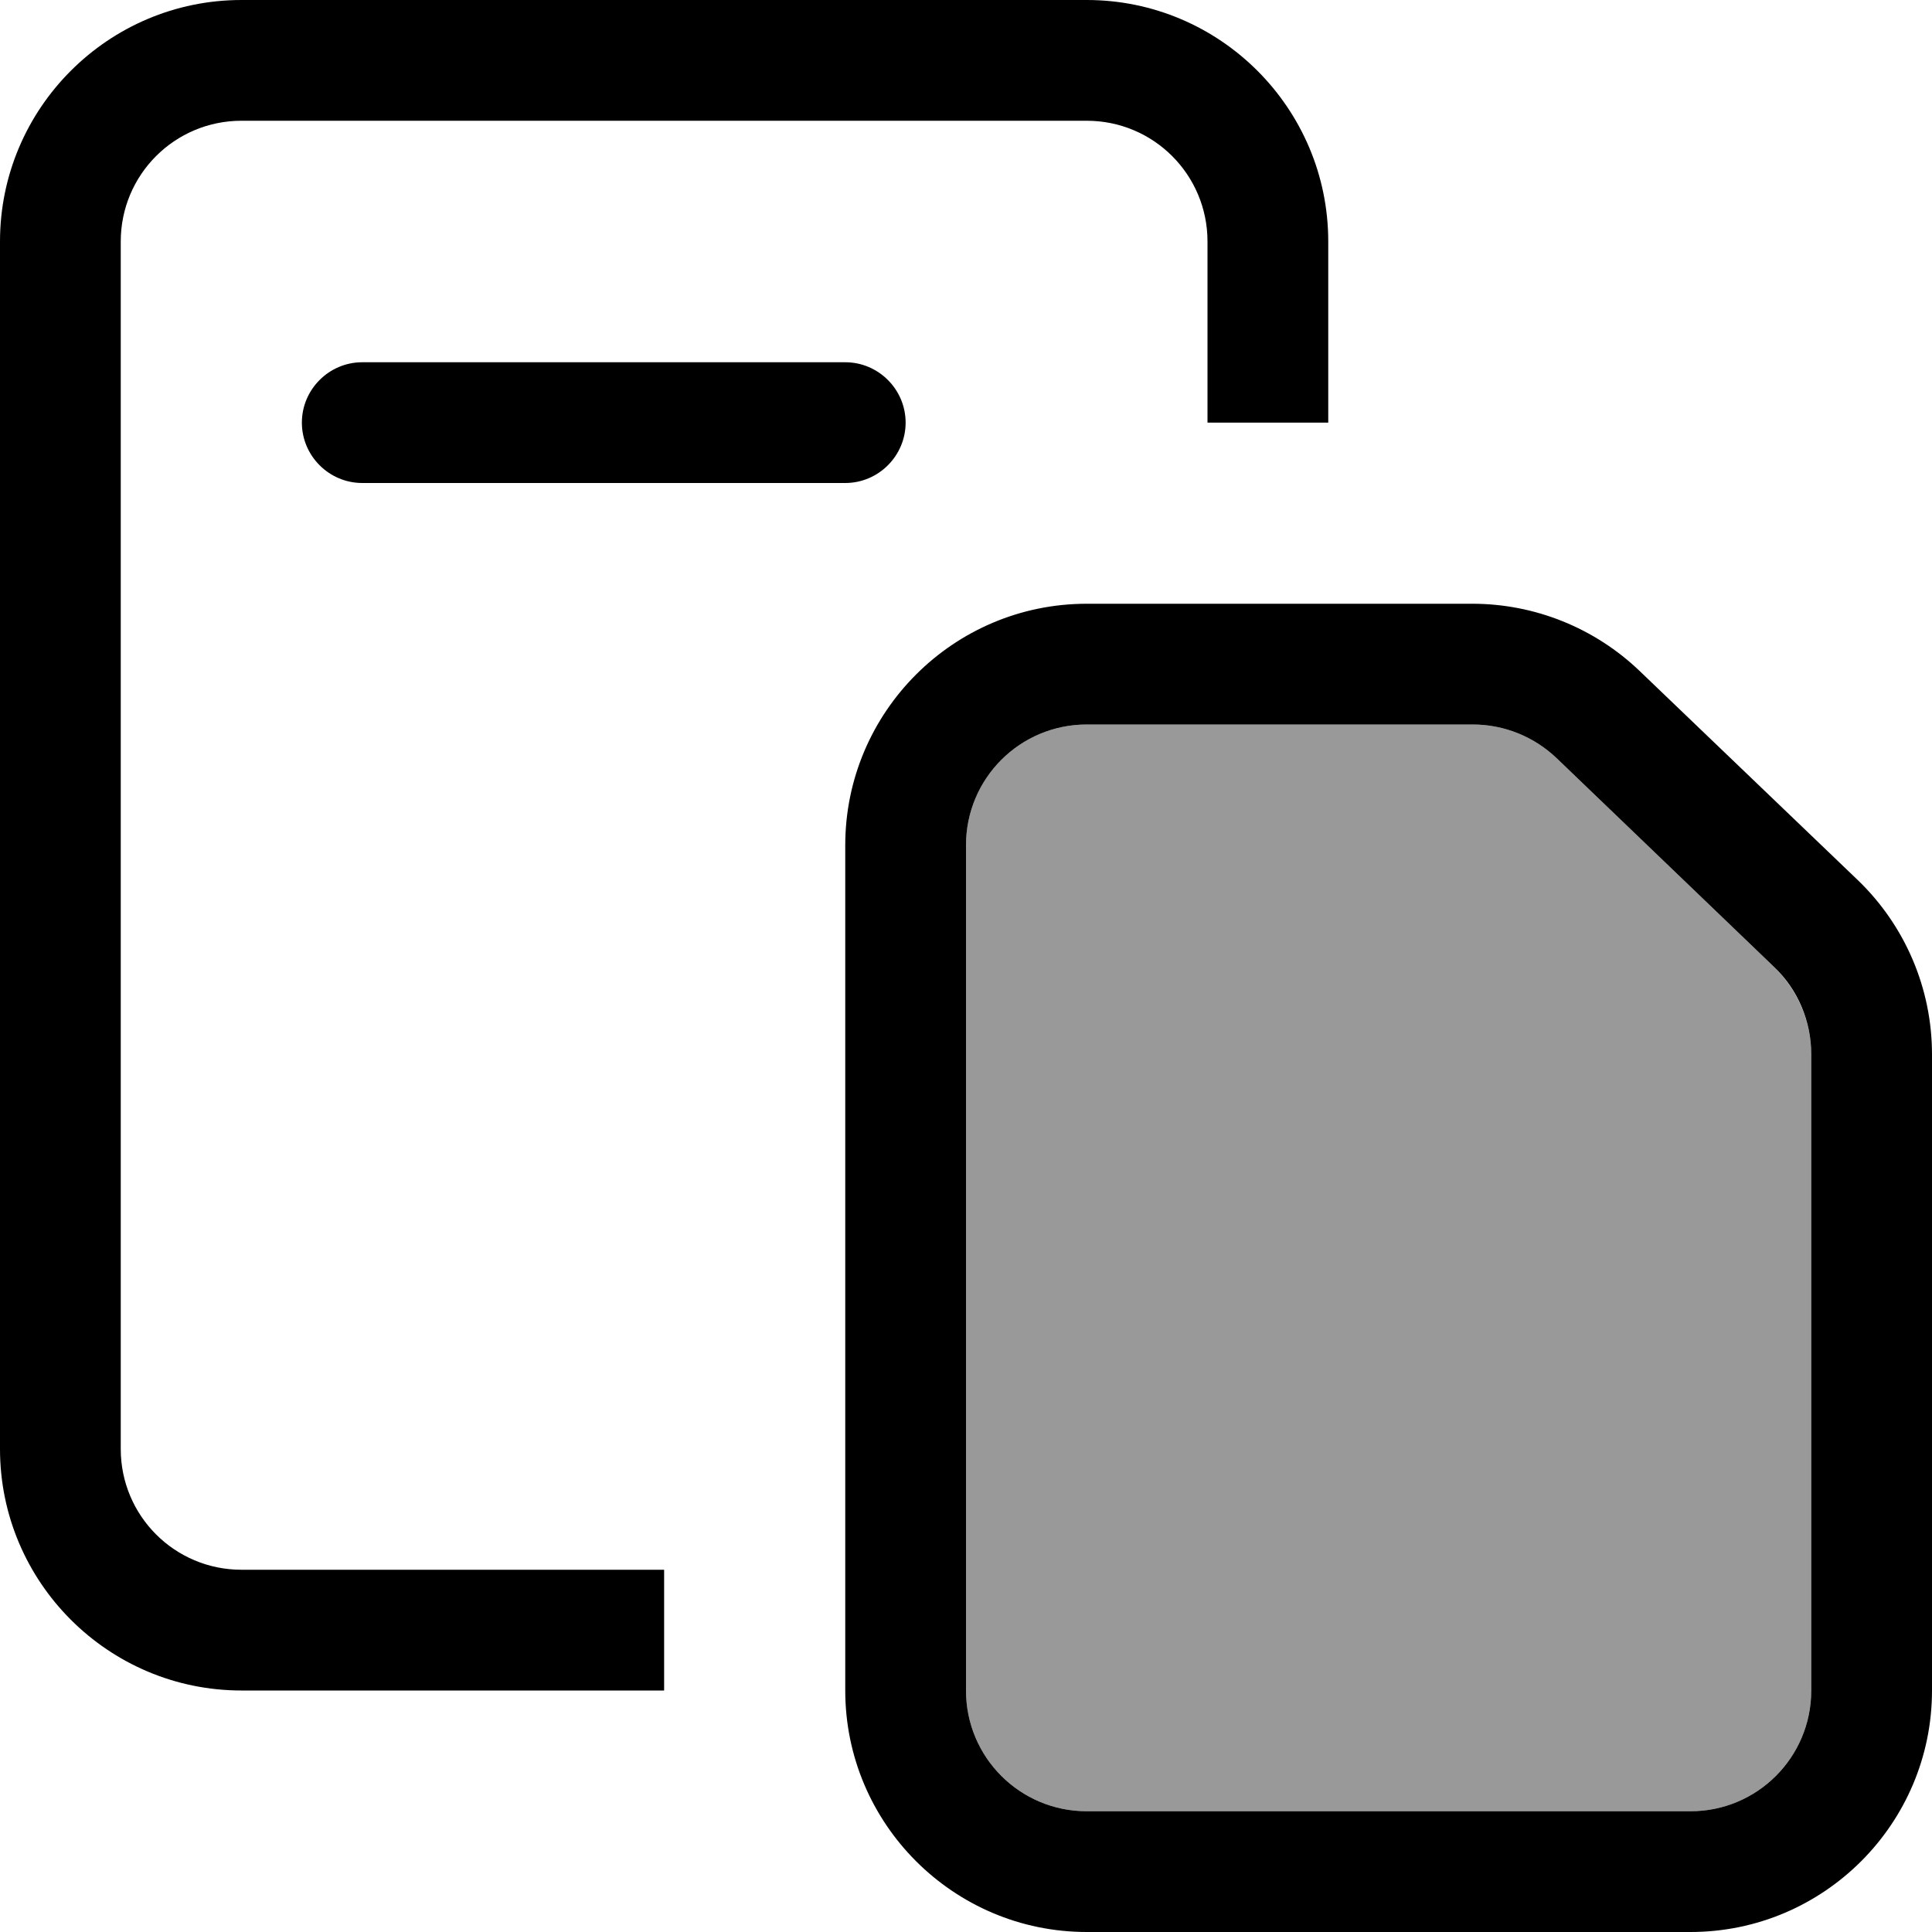 <svg fill="currentColor" xmlns="http://www.w3.org/2000/svg" viewBox="0 0 512 512"><!--! Font Awesome Pro 7.1.0 by @fontawesome - https://fontawesome.com License - https://fontawesome.com/license (Commercial License) Copyright 2025 Fonticons, Inc. --><path opacity=".4" fill="currentColor" d="M256 224l0 224c0 17.7 14.3 32 32 32l160 0c17.7 0 32-14.3 32-32l0-168.6c0-8.7-3.6-17-9.8-23.1l-57.7-55.4c-6-5.7-13.9-8.9-22.2-8.9L288 192c-17.7 0-32 14.3-32 32z"/><path fill="currentColor" d="M64 32l224 0c17.7 0 32 14.3 32 32l0 48 32 0 0-48c0-35.3-28.7-64-64-64L64 0C28.7 0 0 28.7 0 64L0 384c0 35.3 28.7 64 64 64l112 0 0-32-112 0c-17.7 0-32-14.3-32-32L32 64c0-17.7 14.3-32 32-32zm32 96l128 0c8.8 0 16-7.2 16-16s-7.2-16-16-16L96 96c-8.8 0-16 7.2-16 16s7.2 16 16 16zM448 480l-160 0c-17.7 0-32-14.3-32-32l0-224c0-17.7 14.3-32 32-32l102.3 0c8.3 0 16.2 3.2 22.2 8.9l57.7 55.4c6.3 6 9.8 14.4 9.8 23.1L480 448c0 17.7-14.3 32-32 32zM224 224l0 224c0 35.3 28.7 64 64 64l160 0c35.3 0 64-28.7 64-64l0-168.6c0-17.4-7.1-34.1-19.7-46.2l-57.8-55.4c-11.9-11.4-27.8-17.8-44.3-17.8L288 160c-35.3 0-64 28.7-64 64z"/></svg>